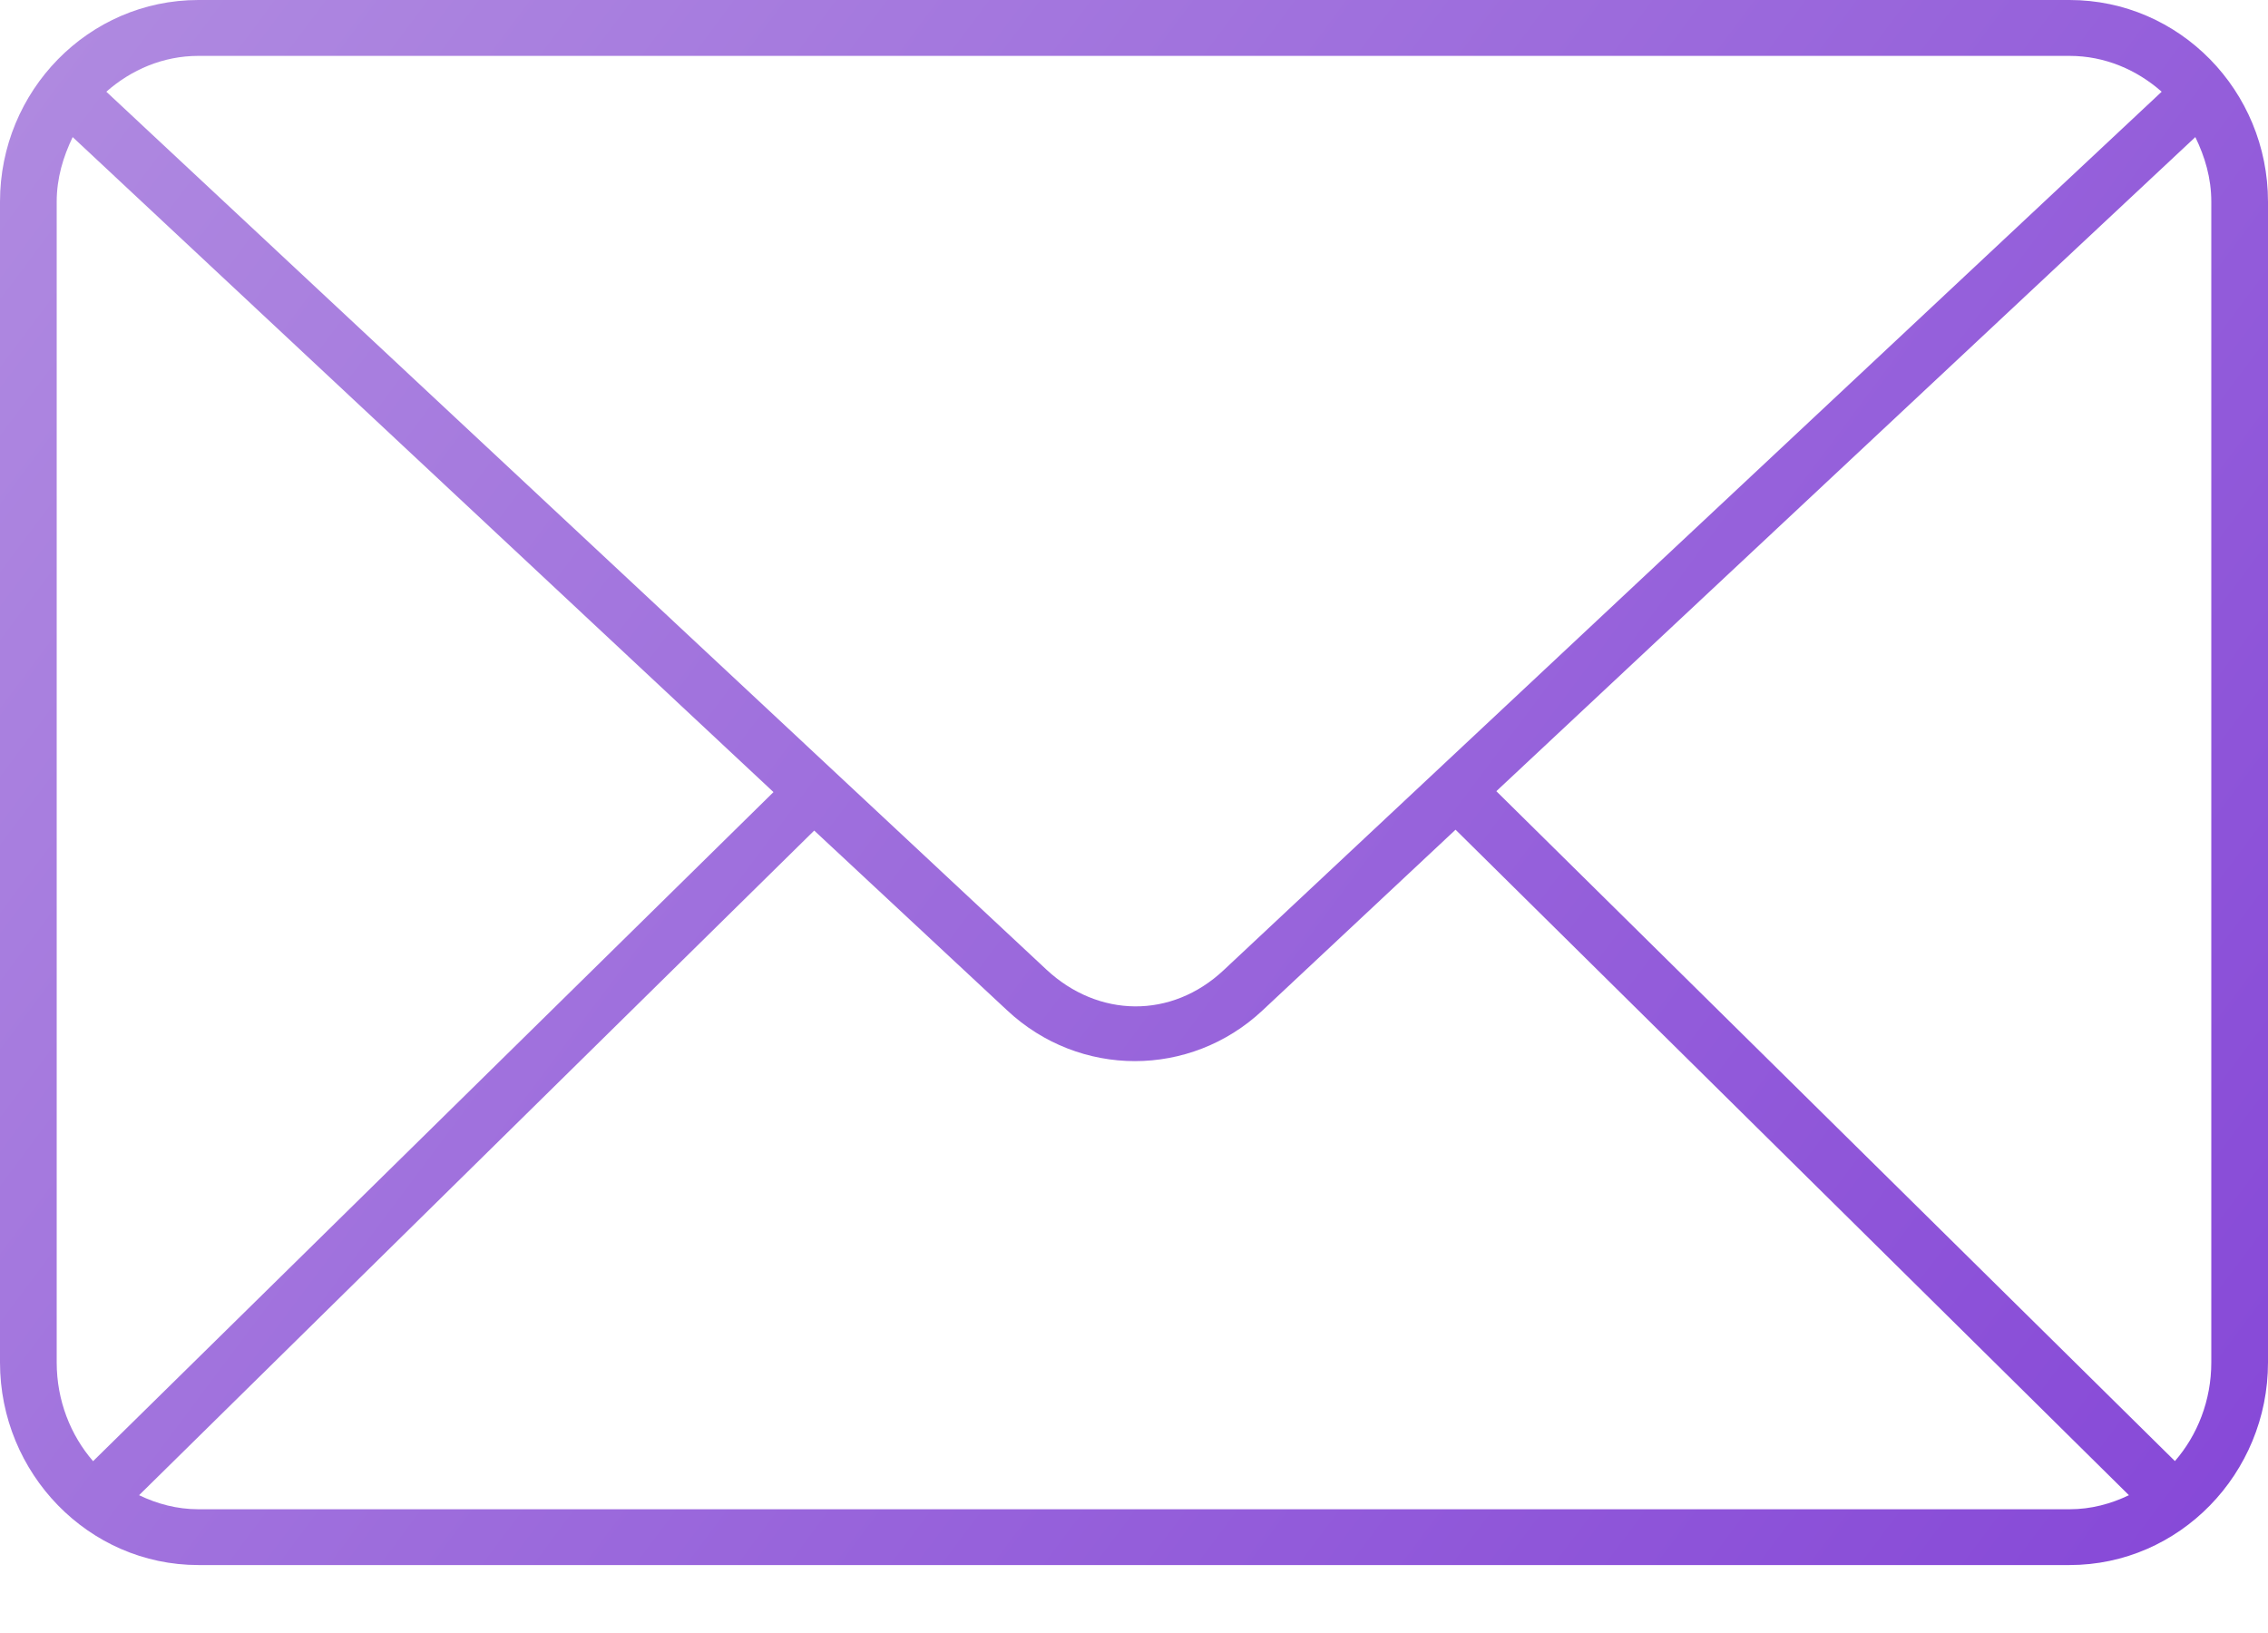 <svg width="25" height="18" viewBox="0 0 25 18" fill="none" xmlns="http://www.w3.org/2000/svg">
<path d="M2.187 0C0.975 0 0 1.001 0 2.224V15.018C0 16.24 0.975 17.251 2.187 17.251H22.812C24.025 17.251 25 16.241 25 15.018V2.224C25 1.001 24.025 0 22.812 0H2.187ZM2.187 0.616H22.812C23.203 0.616 23.555 0.77 23.828 1.011L13.487 10.695C12.914 11.232 12.107 11.222 11.533 10.686L1.172 1.011C1.445 0.77 1.797 0.616 2.187 0.616L2.187 0.616ZM0.801 1.511L8.526 8.731L1.026 16.106C0.778 15.82 0.625 15.437 0.625 15.018V2.224C0.625 1.962 0.697 1.728 0.801 1.511L0.801 1.511ZM24.199 1.511C24.304 1.727 24.375 1.961 24.375 2.224V15.018C24.375 15.437 24.222 15.82 23.974 16.105L16.494 8.721L24.199 1.511L24.199 1.511ZM16.045 9.146L23.467 16.481C23.267 16.577 23.049 16.636 22.813 16.636H2.188C1.951 16.636 1.733 16.577 1.533 16.481L8.975 9.155L11.103 11.138C11.899 11.882 13.12 11.883 13.916 11.138L16.045 9.145L16.045 9.146Z" fill="url(#paint0_linear_135_1970)"/>
<defs>
<linearGradient id="paint0_linear_135_1970" x1="21.732" y1="22.728" x2="-4.217" y2="3.313" gradientUnits="userSpaceOnUse">
<stop stop-color="#8546D7"/>
<stop offset="1" stop-color="#B28EE1"/>
</linearGradient>
</defs>
</svg>
